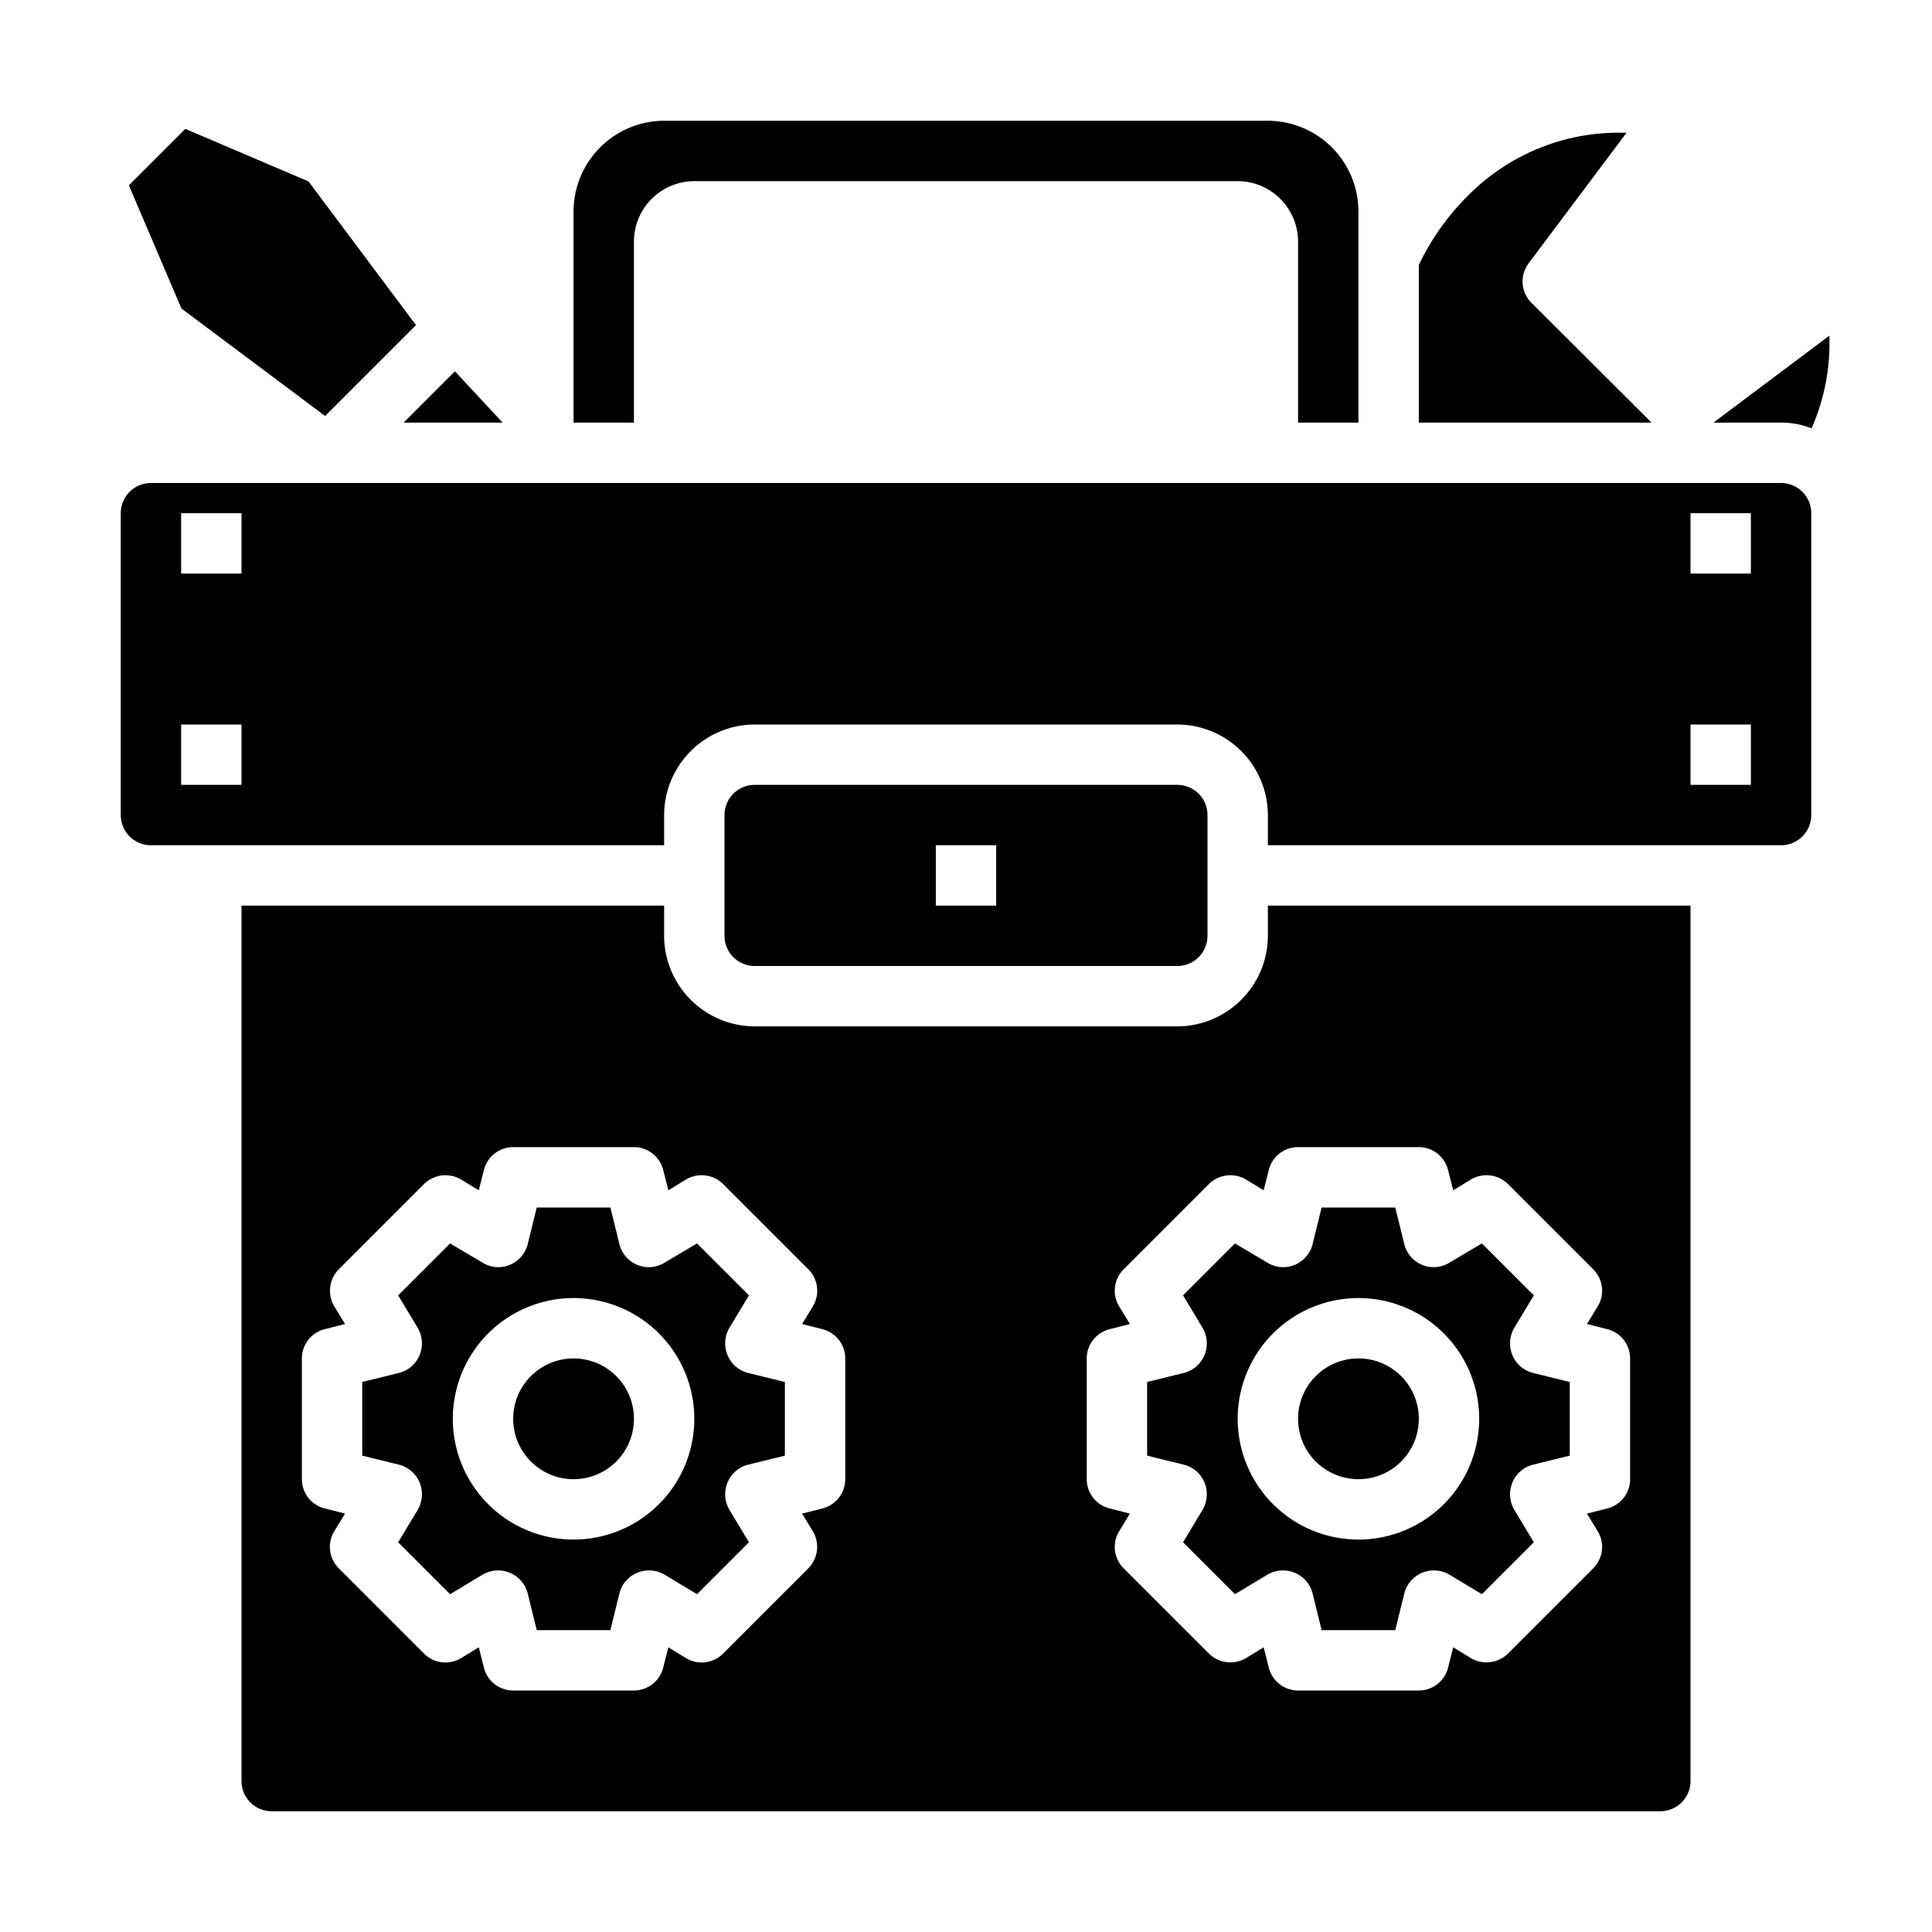 <?xml version="1.0"?>
<svg xmlns="http://www.w3.org/2000/svg" viewBox="0 0 64 64" width="512" height="512"><g id="toolbox"><path d="M39,32a1,1,0,0,0,1-1V27a1,1,0,0,0-1-1H25a1,1,0,0,0-1,1v4a1,1,0,0,0,1,1Zm-8-4h2v2H31Z"/><path d="M42,31a3.009,3.009,0,0,1-3,3H25a3.009,3.009,0,0,1-3-3V30H8V59a1,1,0,0,0,1,1H55a1,1,0,0,0,1-1V30H42ZM28,49a1,1,0,0,1-.76.97l-.67.17.36.59a1.012,1.012,0,0,1-.15,1.22l-2.83,2.83a1,1,0,0,1-1.22.15l-.59-.36-.17.67A1,1,0,0,1,21,56H17a1,1,0,0,1-.97-.76l-.17-.67-.59.36a1,1,0,0,1-1.22-.15l-2.83-2.83a1,1,0,0,1-.15-1.22l.36-.59-.67-.17A1,1,0,0,1,10,49V45a1,1,0,0,1,.76-.97l.67-.17-.36-.59a1.012,1.012,0,0,1,.15-1.22l2.83-2.83a1.014,1.014,0,0,1,1.22-.15l.59.36.17-.67A1,1,0,0,1,17,38h4a1,1,0,0,1,.97.76l.17.67.59-.36a1.012,1.012,0,0,1,1.22.15l2.83,2.83a1,1,0,0,1,.15,1.22l-.36.59.67.17A1,1,0,0,1,28,45ZM43,38h4a1,1,0,0,1,.97.76l.17.67.59-.36a1.012,1.012,0,0,1,1.22.15l2.83,2.83a1,1,0,0,1,.15,1.22l-.36.59.67.17A1,1,0,0,1,54,45v4a1,1,0,0,1-.76.97l-.67.17.36.59a1,1,0,0,1-.15,1.22l-2.83,2.83a1.014,1.014,0,0,1-1.22.15l-.59-.36-.17.67A1,1,0,0,1,47,56H43a1,1,0,0,1-.97-.76l-.17-.67-.59.36a1.012,1.012,0,0,1-1.22-.15l-2.83-2.83a1,1,0,0,1-.15-1.22l.36-.59-.67-.17A1,1,0,0,1,36,49V45a1,1,0,0,1,.76-.97l.67-.17-.36-.59a1,1,0,0,1,.15-1.22l2.83-2.83a1.014,1.014,0,0,1,1.22-.15l.59.36.17-.67A1,1,0,0,1,43,38Z"/><path d="M59,16H5a1,1,0,0,0-1,1V27a1,1,0,0,0,1,1H22V27a3.009,3.009,0,0,1,3-3H39a3.009,3.009,0,0,1,3,3v1H59a1,1,0,0,0,1-1V17A1,1,0,0,0,59,16ZM8,26H6V24H8Zm0-7H6V17H8Zm50,7H56V24h2Zm0-7H56V17h2Z"/><path d="M56.76,14H59a2.666,2.666,0,0,1,1.01.19,6.977,6.977,0,0,0,.59-3.07Z"/><polygon points="10.77 13.78 13.78 10.77 10.22 6.01 6.14 4.27 4.27 6.14 6.01 10.22 10.77 13.78"/><polygon points="16.65 14 15.07 12.3 13.37 14 16.65 14"/><path d="M21,8a2.006,2.006,0,0,1,2-2H41a2.006,2.006,0,0,1,2,2v6h2V7a3.009,3.009,0,0,0-3-3H22a3.009,3.009,0,0,0-3,3v7h2Z"/><path d="M50.73,10.03a1,1,0,0,1-.09-1.31L53.88,4.4a7.023,7.023,0,0,0-5.27,2.1A8.16,8.16,0,0,0,47,8.78V14h7.71Z"/><path d="M39.19,42.91l.65,1.08a1.019,1.019,0,0,1,.06.9,1.007,1.007,0,0,1-.68.59l-1.22.3v2.44l1.22.3a1.007,1.007,0,0,1,.68.59,1.019,1.019,0,0,1-.06.9l-.65,1.08,1.72,1.72,1.08-.65a1.019,1.019,0,0,1,.9-.06,1.007,1.007,0,0,1,.59.68l.3,1.22h2.44l.3-1.22a1.007,1.007,0,0,1,.59-.68,1.019,1.019,0,0,1,.9.06l1.08.65,1.72-1.72-.65-1.08a1.019,1.019,0,0,1-.06-.9,1.007,1.007,0,0,1,.68-.59l1.22-.3V45.78l-1.22-.3a1.007,1.007,0,0,1-.68-.59,1.019,1.019,0,0,1,.06-.9l.65-1.08-1.72-1.72-1.08.64a.989.989,0,0,1-.9.07,1.007,1.007,0,0,1-.59-.68L46.22,40H43.78l-.3,1.22a1.007,1.007,0,0,1-.59.68.989.989,0,0,1-.9-.07l-1.08-.64ZM45,43a4,4,0,1,1-4,4A4,4,0,0,1,45,43Z"/><circle cx="45" cy="47" r="2"/><path d="M24.1,44.89a1.019,1.019,0,0,1,.06-.9l.65-1.08-1.72-1.72-1.08.64a.989.989,0,0,1-.9.07,1.007,1.007,0,0,1-.59-.68L20.22,40H17.78l-.3,1.22a1.007,1.007,0,0,1-.59.68.987.987,0,0,1-.9-.07l-1.08-.64-1.72,1.72.65,1.08a1.019,1.019,0,0,1,.06.9,1.007,1.007,0,0,1-.68.59l-1.22.3v2.44l1.22.3a1.007,1.007,0,0,1,.68.59,1.019,1.019,0,0,1-.06.9l-.65,1.08,1.72,1.72,1.08-.65a1.019,1.019,0,0,1,.9-.06,1.007,1.007,0,0,1,.59.68l.3,1.22h2.44l.3-1.22a1.007,1.007,0,0,1,.59-.68,1.019,1.019,0,0,1,.9.06l1.08.65,1.72-1.72-.65-1.08a1.019,1.019,0,0,1-.06-.9,1.007,1.007,0,0,1,.68-.59l1.22-.3V45.78l-1.22-.3A1.007,1.007,0,0,1,24.1,44.89ZM19,51a4,4,0,1,1,4-4A4,4,0,0,1,19,51Z"/><circle cx="19" cy="47" r="2"/></g></svg>
